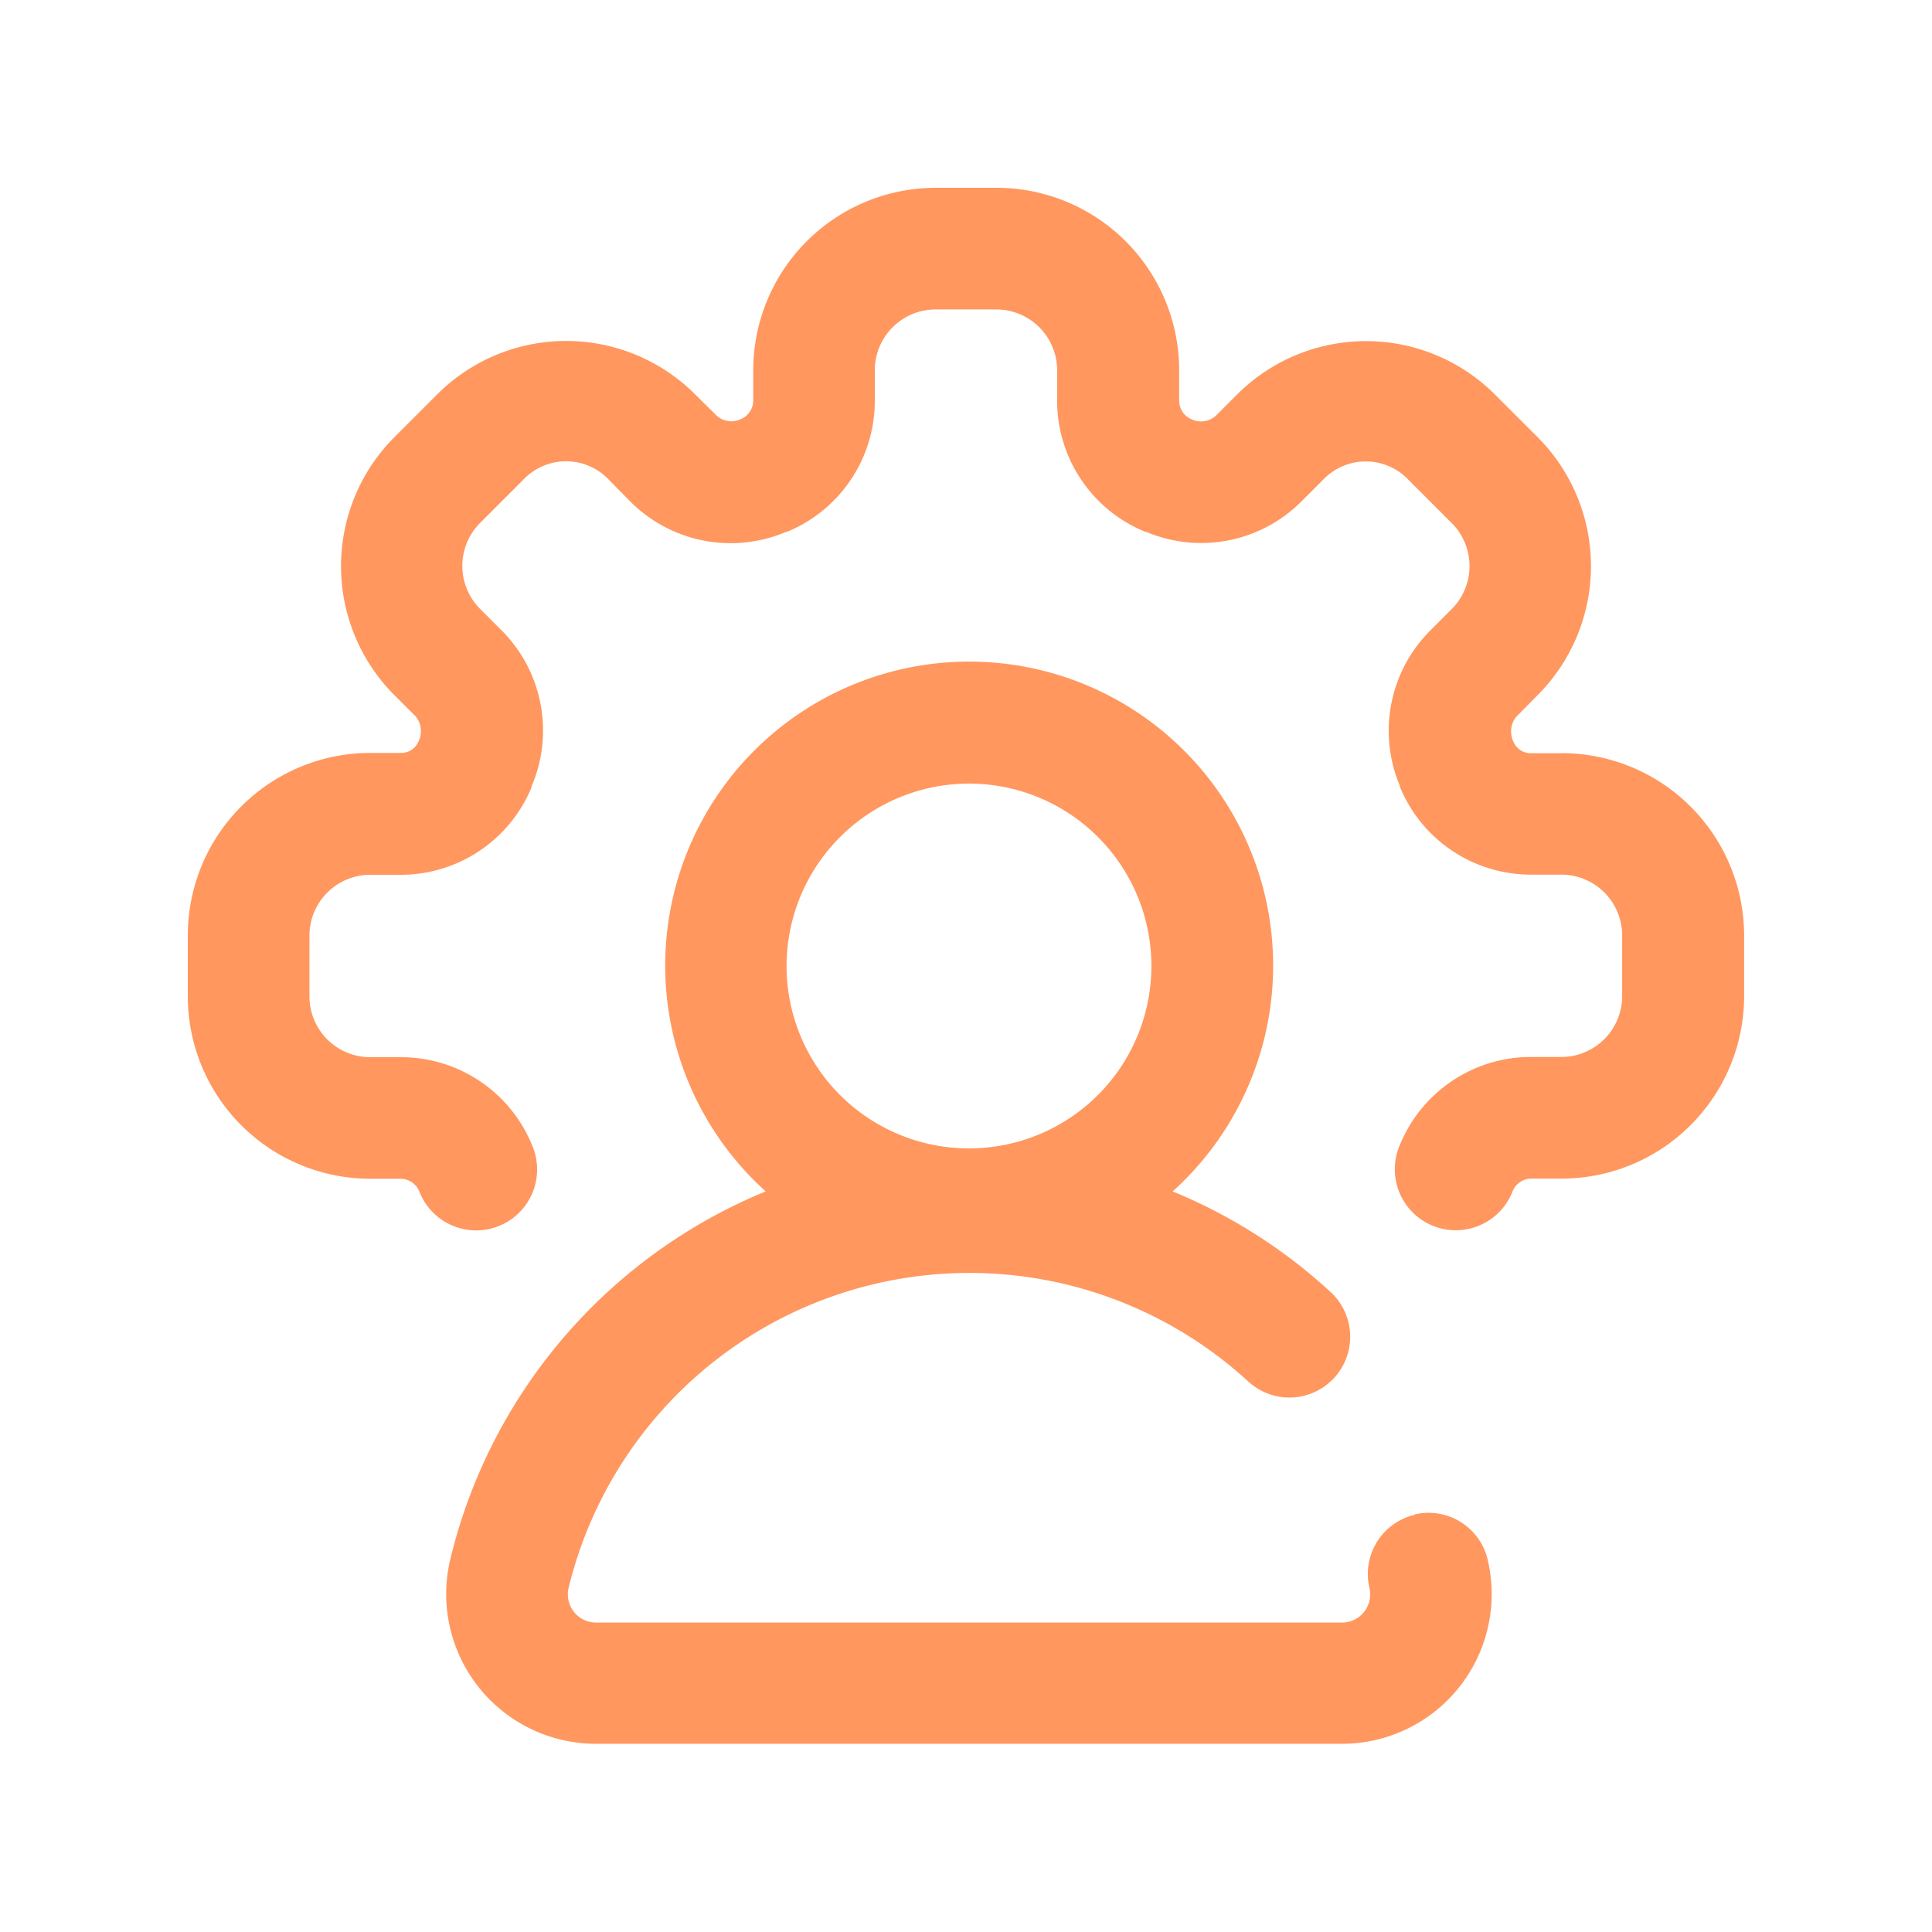 <svg id="Group_20739" data-name="Group 20739" xmlns="http://www.w3.org/2000/svg" width="24" height="24" viewBox="0 0 24 24">
  <path id="Path_56624" data-name="Path 56624" d="M0,0H24V24H0Z" fill="none"/>
  <g id="leadership" transform="translate(2.333 2.333)">
    <path id="Path_62021" data-name="Path 62021" d="M97.025,166.594a.755.755,0,0,0-.56.909.35.35,0,0,1-.341.429H86.857a.35.35,0,0,1-.341-.429,5.124,5.124,0,0,1,8.443-2.566.755.755,0,0,0,1.023-1.111,6.588,6.588,0,0,0-1.962-1.25,3.776,3.776,0,1,0-5.055,0,6.614,6.614,0,0,0-3.919,4.573,1.86,1.86,0,0,0,1.81,2.289h9.267a1.86,1.86,0,0,0,1.81-2.289.755.755,0,0,0-.909-.56Zm-5.535-9.084a2.266,2.266,0,1,1-2.266,2.266A2.268,2.268,0,0,1,91.491,157.51Z" transform="translate(-81.786 -150.109)" fill="#ff975f"/>
    <path id="Path_62022" data-name="Path 62022" d="M17.068,7.024h-.38a.234.234,0,0,1-.224-.151.29.29,0,0,1,.037-.3L16.77,6.3a2.268,2.268,0,0,0,0-3.2l-.534-.534a2.266,2.266,0,0,0-3.2,0l-.269.269a.275.275,0,0,1-.291.044.252.252,0,0,1-.161-.231v-.38A2.268,2.268,0,0,0,10.045,0H9.289A2.268,2.268,0,0,0,7.024,2.266v.38a.252.252,0,0,1-.161.231.275.275,0,0,1-.291-.044L6.3,2.564a2.266,2.266,0,0,0-3.2,0L2.564,3.1a2.268,2.268,0,0,0,0,3.2l.269.269a.29.29,0,0,1,.037.3.234.234,0,0,1-.224.151h-.38A2.268,2.268,0,0,0,0,9.289v.755A2.268,2.268,0,0,0,2.266,12.31h.38a.252.252,0,0,1,.231.161l.005.012a.755.755,0,0,0,1.4-.577l-.005-.012A1.758,1.758,0,0,0,2.646,10.8h-.38a.756.756,0,0,1-.755-.755V9.289a.756.756,0,0,1,.755-.755h.38A1.758,1.758,0,0,0,4.273,7.44l0-.011A1.759,1.759,0,0,0,3.9,5.5l-.269-.269a.756.756,0,0,1,0-1.068l.534-.534a.731.731,0,0,1,1.068,0L5.5,3.9a1.759,1.759,0,0,0,1.927.376l.01,0A1.758,1.758,0,0,0,8.534,2.646v-.38a.756.756,0,0,1,.755-.755h.755a.756.756,0,0,1,.755.755v.38a1.758,1.758,0,0,0,1.094,1.627l.01,0A1.759,1.759,0,0,0,13.83,3.9l.269-.269a.731.731,0,0,1,1.068,0l.534.534a.756.756,0,0,1,0,1.068l-.269.269a1.759,1.759,0,0,0-.376,1.925l0,.011a1.758,1.758,0,0,0,1.627,1.094h.38a.756.756,0,0,1,.755.755v.755a.756.756,0,0,1-.755.755h-.38a1.758,1.758,0,0,0-1.627,1.095l-.005.012a.755.755,0,0,0,1.4.577l.005-.012a.252.252,0,0,1,.231-.161h.38a2.268,2.268,0,0,0,2.266-2.266V9.289a2.268,2.268,0,0,0-2.266-2.266Z" fill="#ff975f"/>
  </g>
</svg>
